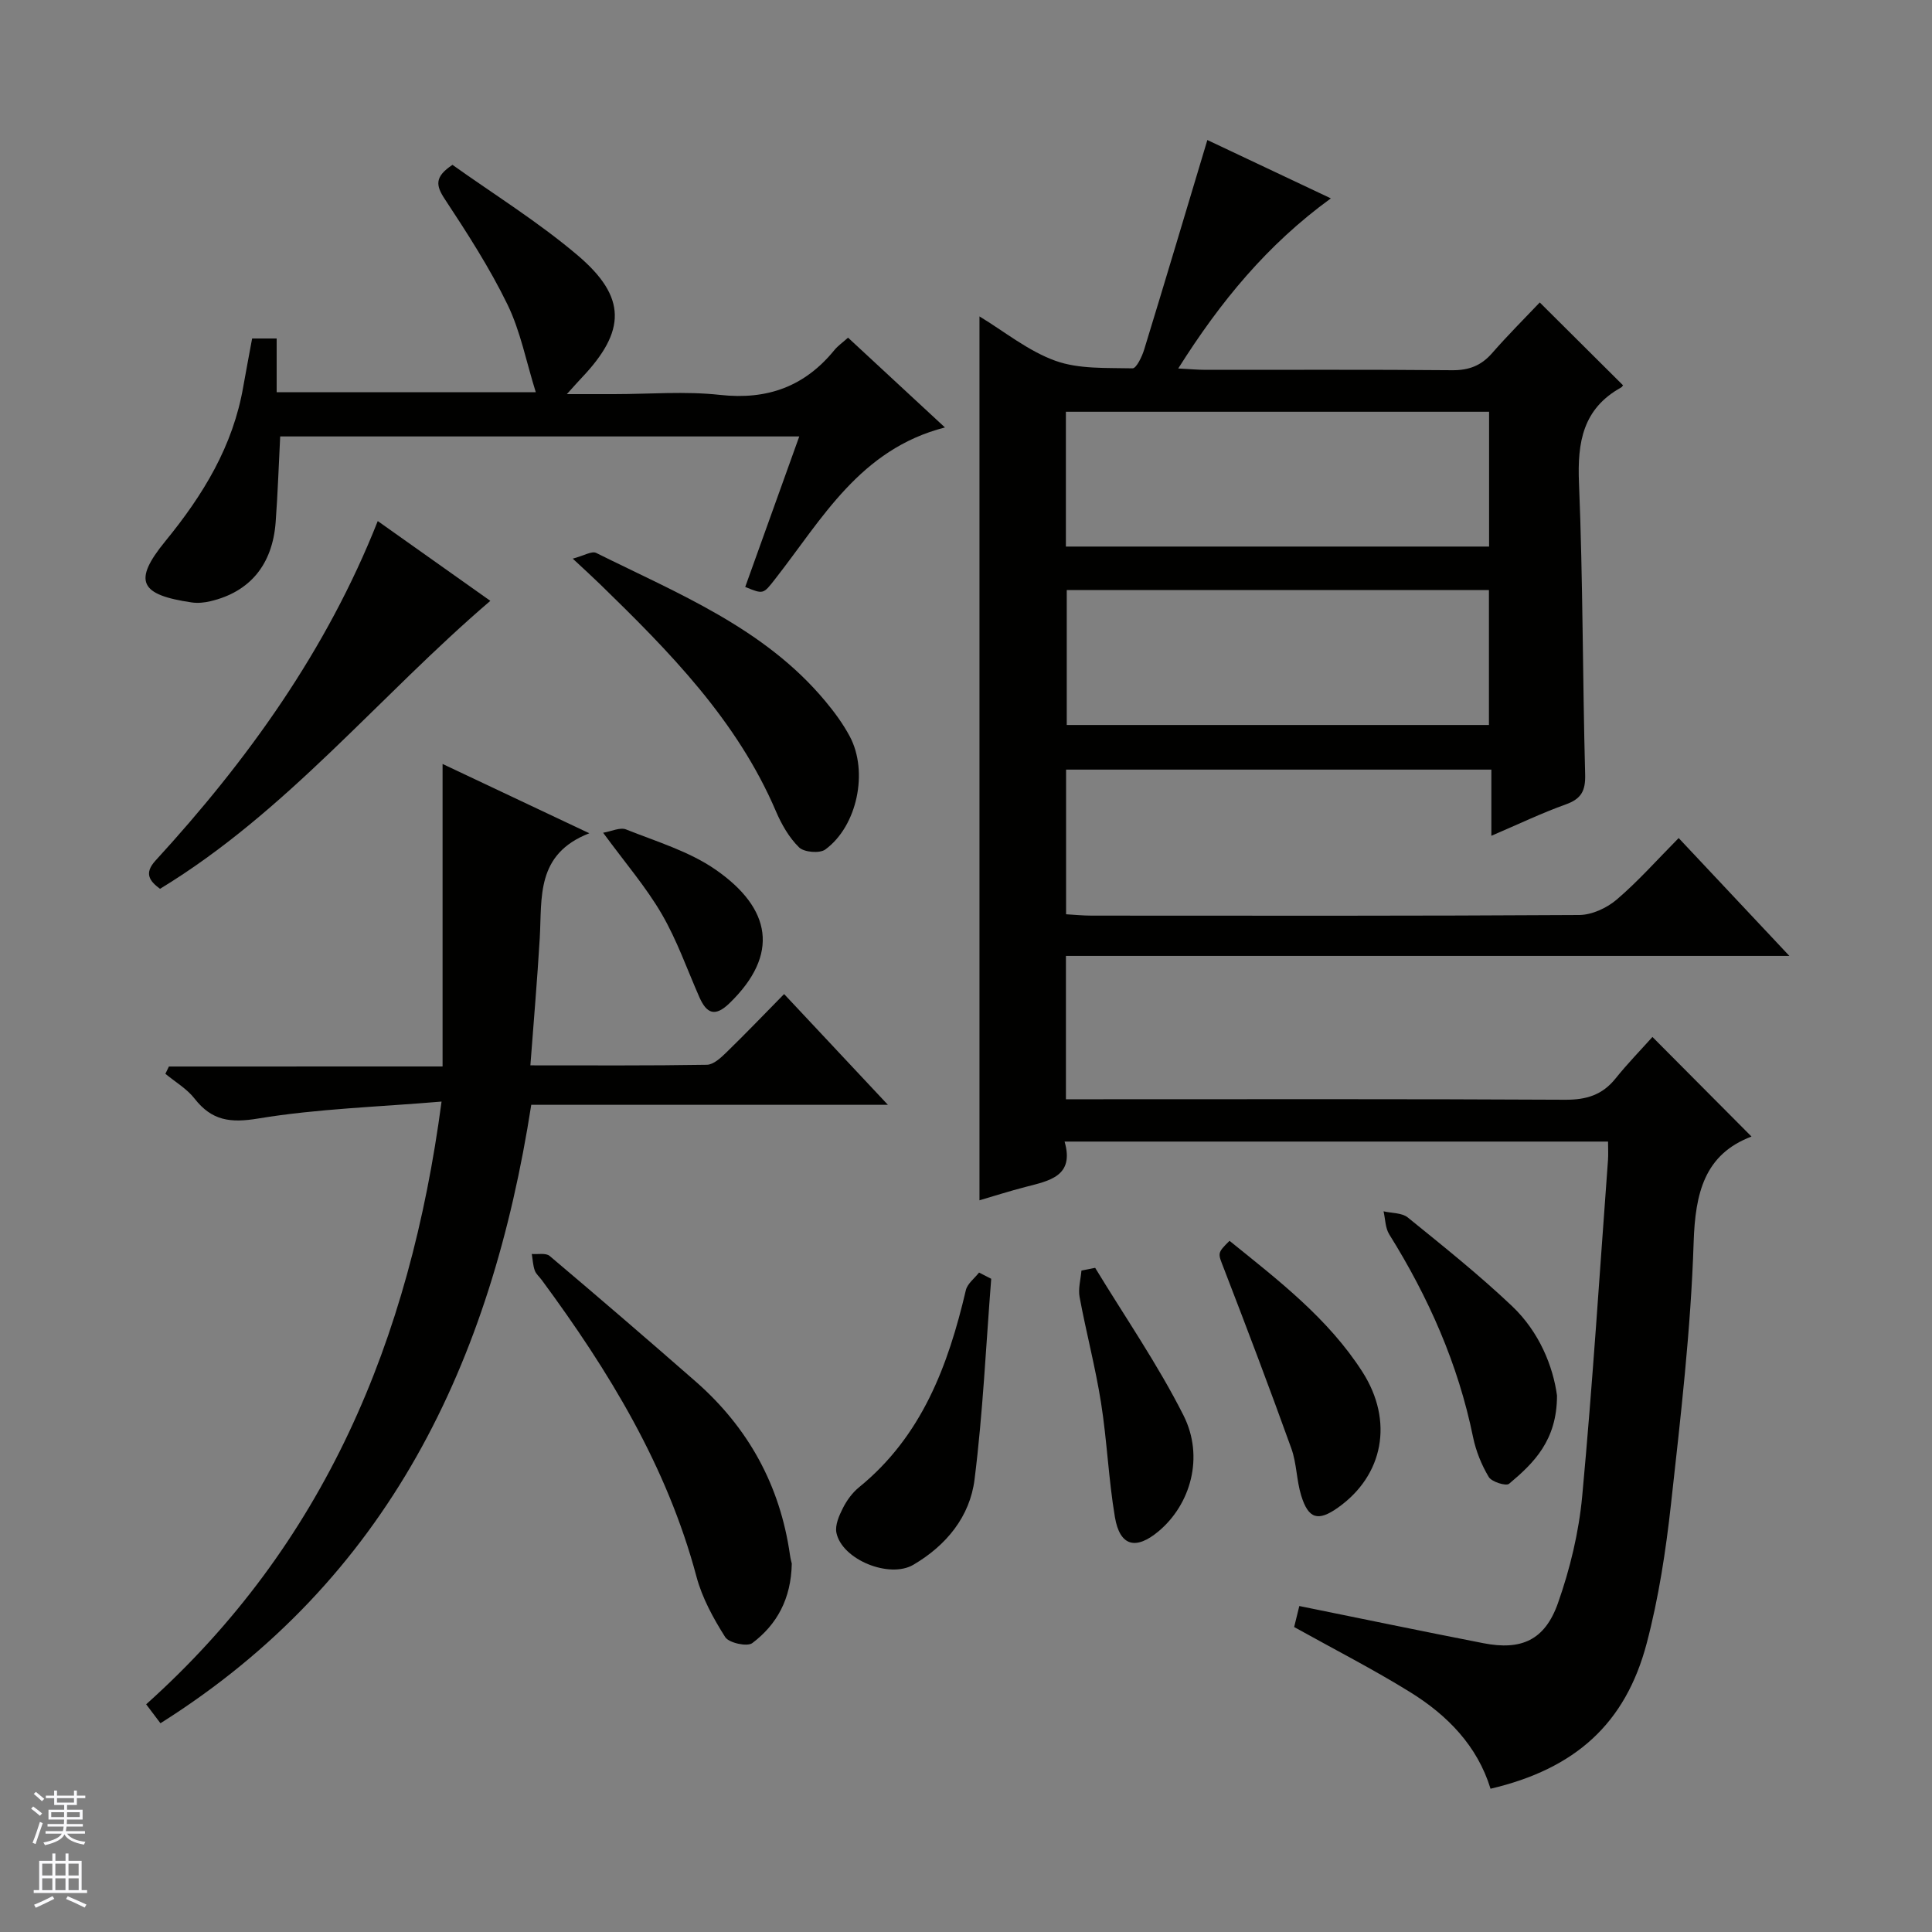 <svg enable-background="new 0 0 400 400" viewBox="0 0 400 400" xmlns="http://www.w3.org/2000/svg"><rect x="0" y="0" width="400" height="400" fill="#808080" stroke="none"/><g fill="#010100"><path d="m347.55 173.51c7.67 8.16 14.92 15.88 22.92 24.4-50.49 0-99.99 0-149.78 0v29.68h5.91c32.49 0 64.98-.08 97.47.1 4.36.02 7.67-.98 10.41-4.4 2.49-3.1 5.28-5.96 7.64-8.6 7.21 7.25 13.72 13.8 20.51 20.62-9.72 3.68-11.65 11.66-11.98 21.92-.58 18.07-2.69 36.11-4.68 54.1-1.07 9.7-2.55 19.45-5.03 28.87-4.4 16.72-14.83 26.02-32.34 30.14-2.73-8.9-8.95-15.24-16.66-20.01-7.6-4.71-15.59-8.79-24-13.47.26-1.04.67-2.72 1.07-4.35 12.89 2.61 25.49 5.24 38.13 7.7 7.8 1.52 12.68-.6 15.4-8.25 2.52-7.12 4.34-14.7 5.04-22.21 2.15-23.16 3.62-46.39 5.34-69.6.08-1.14.01-2.3.01-3.8-37.42 0-74.64 0-112.52 0 2.08 7.18-3.13 8.11-8.08 9.39-3.31.86-6.58 1.9-9.54 2.77 0-61.09 0-121.89 0-183 5.15 3.12 10.07 7.15 15.7 9.18 4.9 1.77 10.62 1.44 15.99 1.57.79.02 1.96-2.42 2.41-3.89 4.37-14.25 8.62-28.54 13.08-43.38 7.95 3.75 16.39 7.74 25.57 12.08-13.15 9.56-22.86 21.35-31.6 35.22 2.32.12 4.02.28 5.72.28 17 .02 33.99-.08 50.99.08 3.47.03 6-.94 8.27-3.53 3.28-3.76 6.82-7.28 9.87-10.5 5.95 5.92 11.45 11.39 17.18 17.09.16-.27.03.31-.33.51-7.92 4.39-9.08 11.32-8.73 19.74.83 20.12.74 40.27 1.28 60.4.09 3.41-.83 5.05-4.03 6.19-4.97 1.78-9.75 4.08-15.39 6.49 0-4.93 0-9.15 0-13.7-29.65 0-58.7 0-88.05 0v29.95c1.78.1 3.53.28 5.29.28 33.66.02 67.31.08 100.97-.13 2.62-.02 5.7-1.45 7.74-3.19 4.41-3.76 8.29-8.15 12.83-12.74zm-126.87-60.35h87.62c0-9.51 0-18.6 0-27.91-29.31 0-58.33 0-87.62 0zm.18 9.01v27.93h87.41c0-9.58 0-18.67 0-27.93-29.25 0-58.17 0-87.41 0z"/><path d="m91.63 220.8c0-21.22 0-41.34 0-62.63 10.26 4.84 19.74 9.32 30.38 14.35-11.13 4.32-9.77 13.35-10.26 21.71-.51 8.59-1.25 17.16-1.94 26.34 12.62 0 24.58.08 36.54-.12 1.37-.02 2.89-1.44 4.02-2.54 4.04-3.93 7.94-8 11.97-12.1 7.14 7.61 13.95 14.89 21.49 22.93-25.07 0-49.24 0-73.84 0-8.27 53.18-29.45 98.23-76.77 128.04-.96-1.27-1.8-2.38-2.96-3.92 36.89-33.05 54.59-75.31 61.16-124.79-13.26 1.12-25.72 1.48-37.92 3.5-5.83.97-9.64.46-13.22-4.12-1.59-2.04-4-3.44-6.04-5.13.24-.5.49-1.01.73-1.51 18.65-.01 37.28-.01 56.66-.01z"/><path d="m52.2 70.08h5.08v11.13h53.65c-2-6.4-3.18-12.66-5.87-18.18-3.69-7.58-8.32-14.75-12.97-21.81-1.85-2.8-2.17-4.6 1.59-7.09 8.48 6.05 17.7 11.77 25.89 18.71 10.24 8.68 10.06 15.7.85 25.39-.78.82-1.52 1.67-3.06 3.37h9.74c7.33 0 14.73-.64 21.98.16 9.79 1.08 17.52-1.73 23.68-9.29.73-.89 1.72-1.57 2.82-2.56 6.47 6 12.91 11.96 20.06 18.59-17.61 4.51-25.43 18.96-35.14 31.36-2.48 3.17-2.41 3.22-6.21 1.66 3.67-10.21 7.35-20.46 11.19-31.16-36.13 0-71.79 0-107.47 0-.31 5.96-.5 11.87-.94 17.76-.66 8.81-5.35 14.43-13.48 16.35-1.25.3-2.62.44-3.88.26-10.73-1.57-12.29-4.35-5.49-12.67 7.85-9.6 14.03-19.71 16.15-32.04.57-3.25 1.2-6.49 1.83-9.94z"/><path d="m163.93 323.72c-.14 7.3-3.07 12.62-8.18 16.47-1.05.79-4.84-.04-5.6-1.24-2.46-3.88-4.77-8.1-5.95-12.51-6.1-22.9-18.16-42.61-32.03-61.42-.49-.67-1.2-1.25-1.46-2-.37-1.07-.42-2.26-.61-3.4 1.25.11 2.91-.26 3.7.41 10.15 8.57 20.22 17.24 30.22 25.99 10.92 9.56 17.49 21.53 19.54 35.95.12.83.34 1.63.37 1.75z"/><path d="m78.21 107.88c8.14 5.77 15.72 11.14 23.31 16.52-23.06 19.72-42.11 43.65-68.39 59.62-2.13-1.58-3.38-3.17-.94-5.84 19.08-20.82 35.41-43.48 46.02-70.3z"/><path d="m118.58 115.66c2.27-.59 3.94-1.64 4.86-1.18 16.94 8.43 34.78 15.53 47.39 30.64 1.91 2.28 3.71 4.73 5.11 7.35 3.89 7.29 1.55 18.57-5.07 23.41-1.16.85-4.38.58-5.42-.43-2.07-2.02-3.64-4.77-4.8-7.48-8.06-18.87-22.08-33.07-36.43-47.03-1.54-1.5-3.13-2.94-5.64-5.28z"/><path d="m205.22 264.76c-1.09 13.86-1.72 27.77-3.45 41.54-.96 7.7-5.84 13.66-12.67 17.67-4.95 2.91-14.78-1.05-15.93-6.63-.32-1.57.56-3.56 1.35-5.12.81-1.6 1.96-3.18 3.34-4.3 13-10.58 18.44-25.17 22.11-40.8.32-1.36 1.79-2.44 2.73-3.65.85.43 1.69.86 2.52 1.29z"/><path d="m322.36 288.93c0 9.3-4.8 13.97-9.92 18.27-.63.53-3.6-.39-4.21-1.41-1.5-2.51-2.66-5.38-3.25-8.25-3.09-15.13-9.22-28.95-17.36-41.99-.82-1.32-.8-3.16-1.17-4.76 1.69.4 3.8.29 5.01 1.27 7.34 5.95 14.74 11.86 21.59 18.35 5.69 5.4 8.5 12.53 9.31 18.52z"/><path d="m254.56 256.9c10.06 8.13 20.4 16.03 27.52 27.14 6.51 10.17 4.36 21.42-5.07 28.1-4.11 2.91-6.12 2.37-7.62-2.53-.97-3.15-.92-6.64-2.03-9.72-4.48-12.45-9.17-24.83-13.94-37.18-1.26-3.28-1.52-3.18 1.14-5.81z"/><path d="m226.74 262.49c6.16 10.15 12.96 19.98 18.29 30.55 4.34 8.61 1.46 18.44-5.14 23.98-4.73 3.97-8.04 3.12-9.06-2.92-1.32-7.83-1.63-15.82-2.87-23.66-1.16-7.35-3.08-14.57-4.44-21.89-.33-1.75.23-3.65.38-5.49.94-.19 1.89-.38 2.84-.57z"/><path d="m124.87 172.41c1.74-.29 3.52-1.18 4.76-.68 6.3 2.52 13.07 4.53 18.55 8.34 11.52 8 13.26 17.53 2.88 27.61-3.02 2.93-4.75 2.19-6.26-1.22-2.54-5.76-4.63-11.78-7.77-17.18-3.23-5.57-7.5-10.52-12.16-16.87z"/></g><path d="m6.45 374.46.42-.45c.65.47 1.27.95 1.85 1.44l-.45.49c-.66-.56-1.26-1.06-1.83-1.48m.93 7.33-.63-.26c.55-1.36 1.05-2.8 1.52-4.33.19.1.38.19.59.27-.46 1.29-.95 2.73-1.48 4.32m-.38-10.38.44-.42c.43.34 1.01.82 1.74 1.44l-.49.49c-.53-.51-1.09-1.01-1.69-1.51m2.5.35h1.72v-1.04h.59v1.04h3.52v-1.04h.59v1.04h1.75v.53h-1.75v1.42h-2.03v.97h3.22v2.03h-3.24c0 .35-.01.66-.03.93h3.32v.53h-3.37c-.03.27-.08.58-.15.94h3.96v.53h-3.71c.67.92 1.93 1.48 3.79 1.68-.13.24-.23.44-.29.59-2.13-.38-3.48-1.08-4.04-2.12-.43.97-1.77 1.72-4.03 2.23-.09-.19-.2-.37-.33-.55 2.1-.42 3.37-1.03 3.81-1.83h-3.36v-.53h3.58c.08-.29.13-.61.16-.94h-3.33v-.53h3.39c.02-.27.04-.58.04-.93h-3.23v-2.03h3.25v-.97h-2.07v-1.42h-1.73zm1.12 3.44v1h2.65c.01-.3.02-.44.01-.4v-.25-.35zm1.19-2h3.52v-.91h-3.52zm4.71 2h-2.63v.59c0 .15-.01.28-.01.4h2.64z" fill="#fafafc"/><path d="m13.55 383.74h.63v1.52h2.72v6.07h1.13v.6h-11.05v-.6h1.13v-6.07h2.73v-1.52h.63v1.52h2.1v-1.52zm-2.68 8.83.38.56c-1.24.63-2.53 1.25-3.85 1.85-.1-.21-.21-.42-.34-.63 1.36-.55 2.63-1.15 3.81-1.78m-2.13-4.27h2.1v-2.45h-2.1zm0 3.04h2.1v-2.46h-2.1zm2.72-3.04h2.1v-2.45h-2.1zm0 3.04h2.1v-2.46h-2.1zm6.07 3.6c-1.41-.71-2.7-1.3-3.86-1.78l.35-.56c1.45.62 2.75 1.19 3.88 1.72zm-1.25-9.09h-2.1v2.45h2.1zm-2.09 5.49h2.1v-2.46h-2.1z" fill="#fafafc"/></svg>